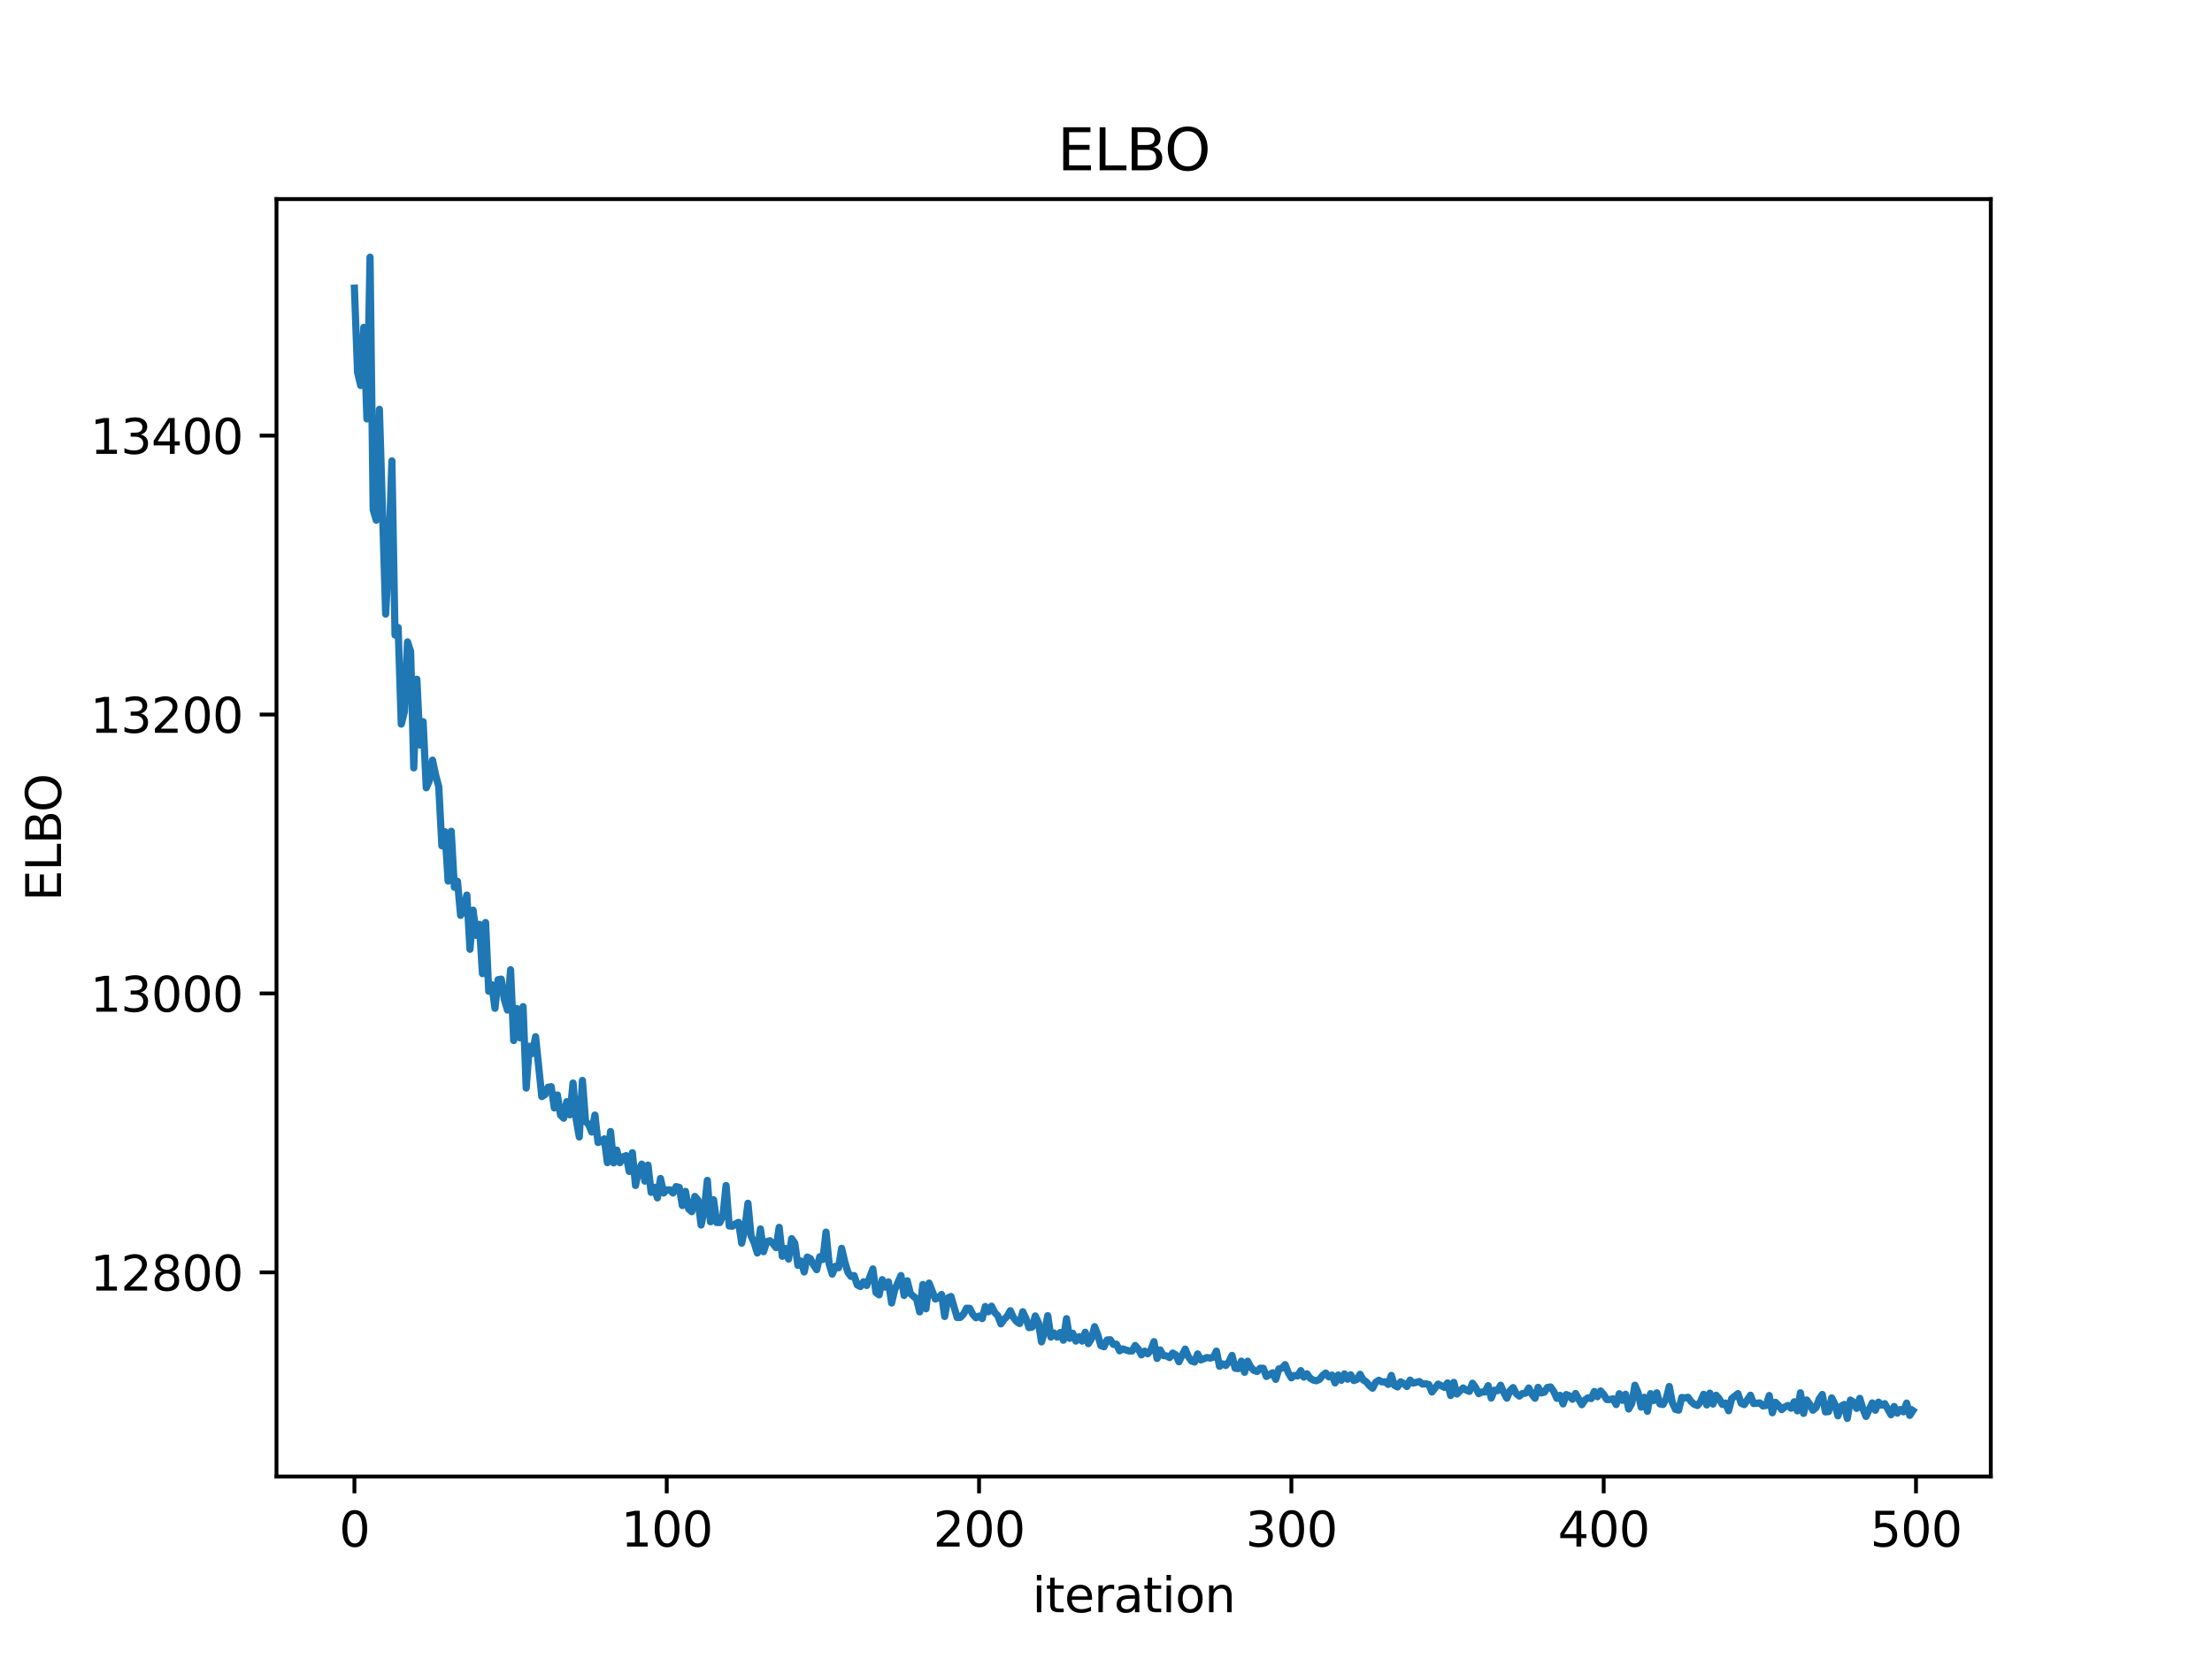 <?xml version="1.0" encoding="utf-8" standalone="no"?>
<!DOCTYPE svg PUBLIC "-//W3C//DTD SVG 1.1//EN"
  "http://www.w3.org/Graphics/SVG/1.1/DTD/svg11.dtd">
<svg xmlns:xlink="http://www.w3.org/1999/xlink" width="460.8pt" height="345.6pt" viewBox="0 0 460.8 345.6" xmlns="http://www.w3.org/2000/svg" version="1.1">
 <defs>
  <style type="text/css">*{stroke-linejoin: round; stroke-linecap: butt}</style>
 </defs>
 <g id="figure_1">
  <g id="patch_1">
   <path d="M 0 345.6 
L 460.8 345.6 
L 460.8 0 
L 0 0 
z
" style="fill: #ffffff"/>
  </g>
  <g id="axes_1">
   <g id="patch_2">
    <path d="M 57.6 307.584 
L 414.72 307.584 
L 414.72 41.472 
L 57.6 41.472 
z
" style="fill: #ffffff"/>
   </g>
   <g id="matplotlib.axis_1">
    <g id="xtick_1">
     <g id="line2d_1">
      <defs>
       <path id="m27b5c0283d" d="M 0 0 
L 0 3.5 
" style="stroke: #000000; stroke-width: 0.8"/>
      </defs>
      <g>
       <use xlink:href="#m27b5c0283d" x="73.833" y="307.584" style="stroke: #000000; stroke-width: 0.8"/>
      </g>
     </g>
     <g id="text_1">
      <!-- 0 -->
      <g transform="translate(70.651 322.182) scale(0.1 -0.1)">
       <defs>
        <path id="DejaVuSans-30" d="M 2034 4250 
Q 1547 4250 1301 3770 
Q 1056 3291 1056 2328 
Q 1056 1369 1301 889 
Q 1547 409 2034 409 
Q 2525 409 2770 889 
Q 3016 1369 3016 2328 
Q 3016 3291 2770 3770 
Q 2525 4250 2034 4250 
z
M 2034 4750 
Q 2819 4750 3233 4129 
Q 3647 3509 3647 2328 
Q 3647 1150 3233 529 
Q 2819 -91 2034 -91 
Q 1250 -91 836 529 
Q 422 1150 422 2328 
Q 422 3509 836 4129 
Q 1250 4750 2034 4750 
z
" transform="scale(0.016)"/>
       </defs>
       <use xlink:href="#DejaVuSans-30"/>
      </g>
     </g>
    </g>
    <g id="xtick_2">
     <g id="line2d_2">
      <g>
       <use xlink:href="#m27b5c0283d" x="138.894" y="307.584" style="stroke: #000000; stroke-width: 0.8"/>
      </g>
     </g>
     <g id="text_2">
      <!-- 100 -->
      <g transform="translate(129.35 322.182) scale(0.1 -0.1)">
       <defs>
        <path id="DejaVuSans-31" d="M 794 531 
L 1825 531 
L 1825 4091 
L 703 3866 
L 703 4441 
L 1819 4666 
L 2450 4666 
L 2450 531 
L 3481 531 
L 3481 0 
L 794 0 
L 794 531 
z
" transform="scale(0.016)"/>
       </defs>
       <use xlink:href="#DejaVuSans-31"/>
       <use xlink:href="#DejaVuSans-30" x="63.623"/>
       <use xlink:href="#DejaVuSans-30" x="127.246"/>
      </g>
     </g>
    </g>
    <g id="xtick_3">
     <g id="line2d_3">
      <g>
       <use xlink:href="#m27b5c0283d" x="203.955" y="307.584" style="stroke: #000000; stroke-width: 0.8"/>
      </g>
     </g>
     <g id="text_3">
      <!-- 200 -->
      <g transform="translate(194.411 322.182) scale(0.1 -0.1)">
       <defs>
        <path id="DejaVuSans-32" d="M 1228 531 
L 3431 531 
L 3431 0 
L 469 0 
L 469 531 
Q 828 903 1448 1529 
Q 2069 2156 2228 2338 
Q 2531 2678 2651 2914 
Q 2772 3150 2772 3378 
Q 2772 3750 2511 3984 
Q 2250 4219 1831 4219 
Q 1534 4219 1204 4116 
Q 875 4013 500 3803 
L 500 4441 
Q 881 4594 1212 4672 
Q 1544 4750 1819 4750 
Q 2544 4750 2975 4387 
Q 3406 4025 3406 3419 
Q 3406 3131 3298 2873 
Q 3191 2616 2906 2266 
Q 2828 2175 2409 1742 
Q 1991 1309 1228 531 
z
" transform="scale(0.016)"/>
       </defs>
       <use xlink:href="#DejaVuSans-32"/>
       <use xlink:href="#DejaVuSans-30" x="63.623"/>
       <use xlink:href="#DejaVuSans-30" x="127.246"/>
      </g>
     </g>
    </g>
    <g id="xtick_4">
     <g id="line2d_4">
      <g>
       <use xlink:href="#m27b5c0283d" x="269.016" y="307.584" style="stroke: #000000; stroke-width: 0.8"/>
      </g>
     </g>
     <g id="text_4">
      <!-- 300 -->
      <g transform="translate(259.472 322.182) scale(0.1 -0.1)">
       <defs>
        <path id="DejaVuSans-33" d="M 2597 2516 
Q 3050 2419 3304 2112 
Q 3559 1806 3559 1356 
Q 3559 666 3084 287 
Q 2609 -91 1734 -91 
Q 1441 -91 1130 -33 
Q 819 25 488 141 
L 488 750 
Q 750 597 1062 519 
Q 1375 441 1716 441 
Q 2309 441 2620 675 
Q 2931 909 2931 1356 
Q 2931 1769 2642 2001 
Q 2353 2234 1838 2234 
L 1294 2234 
L 1294 2753 
L 1863 2753 
Q 2328 2753 2575 2939 
Q 2822 3125 2822 3475 
Q 2822 3834 2567 4026 
Q 2313 4219 1838 4219 
Q 1578 4219 1281 4162 
Q 984 4106 628 3988 
L 628 4550 
Q 988 4650 1302 4700 
Q 1616 4750 1894 4750 
Q 2613 4750 3031 4423 
Q 3450 4097 3450 3541 
Q 3450 3153 3228 2886 
Q 3006 2619 2597 2516 
z
" transform="scale(0.016)"/>
       </defs>
       <use xlink:href="#DejaVuSans-33"/>
       <use xlink:href="#DejaVuSans-30" x="63.623"/>
       <use xlink:href="#DejaVuSans-30" x="127.246"/>
      </g>
     </g>
    </g>
    <g id="xtick_5">
     <g id="line2d_5">
      <g>
       <use xlink:href="#m27b5c0283d" x="334.077" y="307.584" style="stroke: #000000; stroke-width: 0.8"/>
      </g>
     </g>
     <g id="text_5">
      <!-- 400 -->
      <g transform="translate(324.533 322.182) scale(0.1 -0.1)">
       <defs>
        <path id="DejaVuSans-34" d="M 2419 4116 
L 825 1625 
L 2419 1625 
L 2419 4116 
z
M 2253 4666 
L 3047 4666 
L 3047 1625 
L 3713 1625 
L 3713 1100 
L 3047 1100 
L 3047 0 
L 2419 0 
L 2419 1100 
L 313 1100 
L 313 1709 
L 2253 4666 
z
" transform="scale(0.016)"/>
       </defs>
       <use xlink:href="#DejaVuSans-34"/>
       <use xlink:href="#DejaVuSans-30" x="63.623"/>
       <use xlink:href="#DejaVuSans-30" x="127.246"/>
      </g>
     </g>
    </g>
    <g id="xtick_6">
     <g id="line2d_6">
      <g>
       <use xlink:href="#m27b5c0283d" x="399.138" y="307.584" style="stroke: #000000; stroke-width: 0.8"/>
      </g>
     </g>
     <g id="text_6">
      <!-- 500 -->
      <g transform="translate(389.594 322.182) scale(0.1 -0.1)">
       <defs>
        <path id="DejaVuSans-35" d="M 691 4666 
L 3169 4666 
L 3169 4134 
L 1269 4134 
L 1269 2991 
Q 1406 3038 1543 3061 
Q 1681 3084 1819 3084 
Q 2600 3084 3056 2656 
Q 3513 2228 3513 1497 
Q 3513 744 3044 326 
Q 2575 -91 1722 -91 
Q 1428 -91 1123 -41 
Q 819 9 494 109 
L 494 744 
Q 775 591 1075 516 
Q 1375 441 1709 441 
Q 2250 441 2565 725 
Q 2881 1009 2881 1497 
Q 2881 1984 2565 2268 
Q 2250 2553 1709 2553 
Q 1456 2553 1204 2497 
Q 953 2441 691 2322 
L 691 4666 
z
" transform="scale(0.016)"/>
       </defs>
       <use xlink:href="#DejaVuSans-35"/>
       <use xlink:href="#DejaVuSans-30" x="63.623"/>
       <use xlink:href="#DejaVuSans-30" x="127.246"/>
      </g>
     </g>
    </g>
    <g id="text_7">
     <!-- iteration -->
     <g transform="translate(215.037 335.861) scale(0.1 -0.1)">
      <defs>
       <path id="DejaVuSans-69" d="M 603 3500 
L 1178 3500 
L 1178 0 
L 603 0 
L 603 3500 
z
M 603 4863 
L 1178 4863 
L 1178 4134 
L 603 4134 
L 603 4863 
z
" transform="scale(0.016)"/>
       <path id="DejaVuSans-74" d="M 1172 4494 
L 1172 3500 
L 2356 3500 
L 2356 3053 
L 1172 3053 
L 1172 1153 
Q 1172 725 1289 603 
Q 1406 481 1766 481 
L 2356 481 
L 2356 0 
L 1766 0 
Q 1100 0 847 248 
Q 594 497 594 1153 
L 594 3053 
L 172 3053 
L 172 3500 
L 594 3500 
L 594 4494 
L 1172 4494 
z
" transform="scale(0.016)"/>
       <path id="DejaVuSans-65" d="M 3597 1894 
L 3597 1613 
L 953 1613 
Q 991 1019 1311 708 
Q 1631 397 2203 397 
Q 2534 397 2845 478 
Q 3156 559 3463 722 
L 3463 178 
Q 3153 47 2828 -22 
Q 2503 -91 2169 -91 
Q 1331 -91 842 396 
Q 353 884 353 1716 
Q 353 2575 817 3079 
Q 1281 3584 2069 3584 
Q 2775 3584 3186 3129 
Q 3597 2675 3597 1894 
z
M 3022 2063 
Q 3016 2534 2758 2815 
Q 2500 3097 2075 3097 
Q 1594 3097 1305 2825 
Q 1016 2553 972 2059 
L 3022 2063 
z
" transform="scale(0.016)"/>
       <path id="DejaVuSans-72" d="M 2631 2963 
Q 2534 3019 2420 3045 
Q 2306 3072 2169 3072 
Q 1681 3072 1420 2755 
Q 1159 2438 1159 1844 
L 1159 0 
L 581 0 
L 581 3500 
L 1159 3500 
L 1159 2956 
Q 1341 3275 1631 3429 
Q 1922 3584 2338 3584 
Q 2397 3584 2469 3576 
Q 2541 3569 2628 3553 
L 2631 2963 
z
" transform="scale(0.016)"/>
       <path id="DejaVuSans-61" d="M 2194 1759 
Q 1497 1759 1228 1600 
Q 959 1441 959 1056 
Q 959 750 1161 570 
Q 1363 391 1709 391 
Q 2188 391 2477 730 
Q 2766 1069 2766 1631 
L 2766 1759 
L 2194 1759 
z
M 3341 1997 
L 3341 0 
L 2766 0 
L 2766 531 
Q 2569 213 2275 61 
Q 1981 -91 1556 -91 
Q 1019 -91 701 211 
Q 384 513 384 1019 
Q 384 1609 779 1909 
Q 1175 2209 1959 2209 
L 2766 2209 
L 2766 2266 
Q 2766 2663 2505 2880 
Q 2244 3097 1772 3097 
Q 1472 3097 1187 3025 
Q 903 2953 641 2809 
L 641 3341 
Q 956 3463 1253 3523 
Q 1550 3584 1831 3584 
Q 2591 3584 2966 3190 
Q 3341 2797 3341 1997 
z
" transform="scale(0.016)"/>
       <path id="DejaVuSans-6f" d="M 1959 3097 
Q 1497 3097 1228 2736 
Q 959 2375 959 1747 
Q 959 1119 1226 758 
Q 1494 397 1959 397 
Q 2419 397 2687 759 
Q 2956 1122 2956 1747 
Q 2956 2369 2687 2733 
Q 2419 3097 1959 3097 
z
M 1959 3584 
Q 2709 3584 3137 3096 
Q 3566 2609 3566 1747 
Q 3566 888 3137 398 
Q 2709 -91 1959 -91 
Q 1206 -91 779 398 
Q 353 888 353 1747 
Q 353 2609 779 3096 
Q 1206 3584 1959 3584 
z
" transform="scale(0.016)"/>
       <path id="DejaVuSans-6e" d="M 3513 2113 
L 3513 0 
L 2938 0 
L 2938 2094 
Q 2938 2591 2744 2837 
Q 2550 3084 2163 3084 
Q 1697 3084 1428 2787 
Q 1159 2491 1159 1978 
L 1159 0 
L 581 0 
L 581 3500 
L 1159 3500 
L 1159 2956 
Q 1366 3272 1645 3428 
Q 1925 3584 2291 3584 
Q 2894 3584 3203 3211 
Q 3513 2838 3513 2113 
z
" transform="scale(0.016)"/>
      </defs>
      <use xlink:href="#DejaVuSans-69"/>
      <use xlink:href="#DejaVuSans-74" x="27.783"/>
      <use xlink:href="#DejaVuSans-65" x="66.992"/>
      <use xlink:href="#DejaVuSans-72" x="128.516"/>
      <use xlink:href="#DejaVuSans-61" x="169.629"/>
      <use xlink:href="#DejaVuSans-74" x="230.908"/>
      <use xlink:href="#DejaVuSans-69" x="270.117"/>
      <use xlink:href="#DejaVuSans-6f" x="297.9"/>
      <use xlink:href="#DejaVuSans-6e" x="359.082"/>
     </g>
    </g>
   </g>
   <g id="matplotlib.axis_2">
    <g id="ytick_1">
     <g id="line2d_7">
      <defs>
       <path id="m2a5026ac86" d="M 0 0 
L -3.5 0 
" style="stroke: #000000; stroke-width: 0.8"/>
      </defs>
      <g>
       <use xlink:href="#m2a5026ac86" x="57.6" y="265.054" style="stroke: #000000; stroke-width: 0.8"/>
      </g>
     </g>
     <g id="text_8">
      <!-- 12800 -->
      <g transform="translate(18.788 268.853) scale(0.1 -0.1)">
       <defs>
        <path id="DejaVuSans-38" d="M 2034 2216 
Q 1584 2216 1326 1975 
Q 1069 1734 1069 1313 
Q 1069 891 1326 650 
Q 1584 409 2034 409 
Q 2484 409 2743 651 
Q 3003 894 3003 1313 
Q 3003 1734 2745 1975 
Q 2488 2216 2034 2216 
z
M 1403 2484 
Q 997 2584 770 2862 
Q 544 3141 544 3541 
Q 544 4100 942 4425 
Q 1341 4750 2034 4750 
Q 2731 4750 3128 4425 
Q 3525 4100 3525 3541 
Q 3525 3141 3298 2862 
Q 3072 2584 2669 2484 
Q 3125 2378 3379 2068 
Q 3634 1759 3634 1313 
Q 3634 634 3220 271 
Q 2806 -91 2034 -91 
Q 1263 -91 848 271 
Q 434 634 434 1313 
Q 434 1759 690 2068 
Q 947 2378 1403 2484 
z
M 1172 3481 
Q 1172 3119 1398 2916 
Q 1625 2713 2034 2713 
Q 2441 2713 2670 2916 
Q 2900 3119 2900 3481 
Q 2900 3844 2670 4047 
Q 2441 4250 2034 4250 
Q 1625 4250 1398 4047 
Q 1172 3844 1172 3481 
z
" transform="scale(0.016)"/>
       </defs>
       <use xlink:href="#DejaVuSans-31"/>
       <use xlink:href="#DejaVuSans-32" x="63.623"/>
       <use xlink:href="#DejaVuSans-38" x="127.246"/>
       <use xlink:href="#DejaVuSans-30" x="190.869"/>
       <use xlink:href="#DejaVuSans-30" x="254.492"/>
      </g>
     </g>
    </g>
    <g id="ytick_2">
     <g id="line2d_8">
      <g>
       <use xlink:href="#m2a5026ac86" x="57.6" y="206.951" style="stroke: #000000; stroke-width: 0.8"/>
      </g>
     </g>
     <g id="text_9">
      <!-- 13000 -->
      <g transform="translate(18.788 210.75) scale(0.1 -0.1)">
       <use xlink:href="#DejaVuSans-31"/>
       <use xlink:href="#DejaVuSans-33" x="63.623"/>
       <use xlink:href="#DejaVuSans-30" x="127.246"/>
       <use xlink:href="#DejaVuSans-30" x="190.869"/>
       <use xlink:href="#DejaVuSans-30" x="254.492"/>
      </g>
     </g>
    </g>
    <g id="ytick_3">
     <g id="line2d_9">
      <g>
       <use xlink:href="#m2a5026ac86" x="57.6" y="148.849" style="stroke: #000000; stroke-width: 0.8"/>
      </g>
     </g>
     <g id="text_10">
      <!-- 13200 -->
      <g transform="translate(18.788 152.648) scale(0.1 -0.1)">
       <use xlink:href="#DejaVuSans-31"/>
       <use xlink:href="#DejaVuSans-33" x="63.623"/>
       <use xlink:href="#DejaVuSans-32" x="127.246"/>
       <use xlink:href="#DejaVuSans-30" x="190.869"/>
       <use xlink:href="#DejaVuSans-30" x="254.492"/>
      </g>
     </g>
    </g>
    <g id="ytick_4">
     <g id="line2d_10">
      <g>
       <use xlink:href="#m2a5026ac86" x="57.6" y="90.746" style="stroke: #000000; stroke-width: 0.8"/>
      </g>
     </g>
     <g id="text_11">
      <!-- 13400 -->
      <g transform="translate(18.788 94.545) scale(0.1 -0.1)">
       <use xlink:href="#DejaVuSans-31"/>
       <use xlink:href="#DejaVuSans-33" x="63.623"/>
       <use xlink:href="#DejaVuSans-34" x="127.246"/>
       <use xlink:href="#DejaVuSans-30" x="190.869"/>
       <use xlink:href="#DejaVuSans-30" x="254.492"/>
      </g>
     </g>
    </g>
    <g id="text_12">
     <!-- ELBO -->
     <g transform="translate(12.708 187.752) rotate(-90) scale(0.1 -0.1)">
      <defs>
       <path id="DejaVuSans-45" d="M 628 4666 
L 3578 4666 
L 3578 4134 
L 1259 4134 
L 1259 2753 
L 3481 2753 
L 3481 2222 
L 1259 2222 
L 1259 531 
L 3634 531 
L 3634 0 
L 628 0 
L 628 4666 
z
" transform="scale(0.016)"/>
       <path id="DejaVuSans-4c" d="M 628 4666 
L 1259 4666 
L 1259 531 
L 3531 531 
L 3531 0 
L 628 0 
L 628 4666 
z
" transform="scale(0.016)"/>
       <path id="DejaVuSans-42" d="M 1259 2228 
L 1259 519 
L 2272 519 
Q 2781 519 3026 730 
Q 3272 941 3272 1375 
Q 3272 1813 3026 2020 
Q 2781 2228 2272 2228 
L 1259 2228 
z
M 1259 4147 
L 1259 2741 
L 2194 2741 
Q 2656 2741 2882 2914 
Q 3109 3088 3109 3444 
Q 3109 3797 2882 3972 
Q 2656 4147 2194 4147 
L 1259 4147 
z
M 628 4666 
L 2241 4666 
Q 2963 4666 3353 4366 
Q 3744 4066 3744 3513 
Q 3744 3084 3544 2831 
Q 3344 2578 2956 2516 
Q 3422 2416 3680 2098 
Q 3938 1781 3938 1306 
Q 3938 681 3513 340 
Q 3088 0 2303 0 
L 628 0 
L 628 4666 
z
" transform="scale(0.016)"/>
       <path id="DejaVuSans-4f" d="M 2522 4238 
Q 1834 4238 1429 3725 
Q 1025 3213 1025 2328 
Q 1025 1447 1429 934 
Q 1834 422 2522 422 
Q 3209 422 3611 934 
Q 4013 1447 4013 2328 
Q 4013 3213 3611 3725 
Q 3209 4238 2522 4238 
z
M 2522 4750 
Q 3503 4750 4090 4092 
Q 4678 3434 4678 2328 
Q 4678 1225 4090 567 
Q 3503 -91 2522 -91 
Q 1538 -91 948 565 
Q 359 1222 359 2328 
Q 359 3434 948 4092 
Q 1538 4750 2522 4750 
z
" transform="scale(0.016)"/>
      </defs>
      <use xlink:href="#DejaVuSans-45"/>
      <use xlink:href="#DejaVuSans-4c" x="63.184"/>
      <use xlink:href="#DejaVuSans-42" x="118.896"/>
      <use xlink:href="#DejaVuSans-4f" x="185.75"/>
     </g>
    </g>
   </g>
   <g id="line2d_11">
    <path d="M 73.833 60.021 
L 74.483 77.558 
L 75.134 80.308 
L 75.785 68.196 
L 76.435 87.279 
L 77.086 53.568 
L 77.736 106.197 
L 78.387 108.365 
L 79.038 85.27 
L 80.339 127.925 
L 80.989 115.519 
L 81.64 96.012 
L 82.291 132.281 
L 82.941 130.721 
L 83.592 150.843 
L 84.242 148.28 
L 84.893 133.724 
L 85.544 135.726 
L 86.194 159.962 
L 86.845 141.5 
L 87.496 155.201 
L 88.146 150.339 
L 88.797 164.111 
L 89.447 162.624 
L 90.098 158.351 
L 90.749 161.438 
L 91.399 163.858 
L 92.05 176.199 
L 92.7 173.274 
L 93.351 183.537 
L 94.002 173.164 
L 94.652 184.823 
L 95.303 183.591 
L 95.953 190.689 
L 96.604 189.557 
L 97.255 186.451 
L 97.905 197.749 
L 98.556 189.602 
L 99.207 194.858 
L 99.857 192.561 
L 100.508 202.832 
L 101.158 192.18 
L 101.809 206.497 
L 102.46 205.132 
L 103.11 210.041 
L 103.761 204.089 
L 104.411 203.97 
L 105.062 208.236 
L 105.713 210.412 
L 106.363 202.025 
L 107.014 216.768 
L 107.664 210.092 
L 108.315 216.196 
L 108.966 209.701 
L 109.616 226.662 
L 110.267 217.954 
L 110.918 219.468 
L 111.568 215.964 
L 112.869 228.44 
L 113.52 228.048 
L 114.171 226.496 
L 114.821 226.369 
L 115.472 230.811 
L 116.122 228.1 
L 116.773 232.291 
L 117.424 232.936 
L 118.074 229.491 
L 118.725 232.247 
L 119.375 225.608 
L 120.026 233.143 
L 120.677 236.851 
L 121.327 225.073 
L 121.978 233.585 
L 122.629 234.266 
L 123.279 235.831 
L 123.93 232.287 
L 124.58 237.999 
L 125.231 237.749 
L 125.882 237.246 
L 126.532 242.209 
L 127.183 235.72 
L 127.833 242.25 
L 128.484 239.588 
L 129.135 242.217 
L 129.785 240.997 
L 130.436 240.733 
L 131.086 244.039 
L 131.737 240.132 
L 132.388 246.959 
L 133.038 243.76 
L 133.689 242.508 
L 134.339 246.048 
L 134.99 242.709 
L 135.641 248.39 
L 136.291 247.326 
L 136.942 249.542 
L 137.593 245.496 
L 138.243 248.526 
L 138.894 247.889 
L 139.544 247.873 
L 140.195 248.524 
L 140.846 247.19 
L 141.496 247.351 
L 142.147 251.135 
L 142.797 248.187 
L 143.448 251.828 
L 144.099 252.413 
L 144.749 249.24 
L 145.4 250.004 
L 146.05 255.201 
L 146.701 252.163 
L 147.352 245.891 
L 148.002 254.516 
L 148.653 249.93 
L 149.304 254.673 
L 149.954 254.675 
L 150.605 253.205 
L 151.255 246.959 
L 151.906 255.386 
L 152.557 255.441 
L 153.207 254.944 
L 153.858 254.636 
L 154.508 258.974 
L 155.159 256.021 
L 155.81 250.661 
L 156.46 257.451 
L 157.111 258.869 
L 157.761 261.025 
L 158.412 256.009 
L 159.063 260.75 
L 159.713 258.655 
L 160.364 258.462 
L 161.015 259.065 
L 161.665 259.908 
L 162.316 255.674 
L 162.966 261.708 
L 163.617 260.085 
L 164.268 262.289 
L 164.918 258.029 
L 165.569 258.98 
L 166.219 263.592 
L 166.87 262.694 
L 167.521 264.972 
L 168.171 261.861 
L 168.822 262.22 
L 169.472 263.506 
L 170.123 264.501 
L 170.774 261.792 
L 171.424 262.371 
L 172.075 256.67 
L 172.725 263.26 
L 173.376 265.426 
L 174.027 263.794 
L 174.677 264.102 
L 175.328 260.053 
L 175.979 262.843 
L 176.629 265.03 
L 177.28 265.91 
L 177.93 265.729 
L 178.581 267.68 
L 179.232 268.013 
L 179.882 267.018 
L 180.533 267.8 
L 181.834 264.342 
L 182.485 269.266 
L 183.135 269.751 
L 183.786 266.575 
L 184.436 268.126 
L 185.087 267.031 
L 185.738 271.443 
L 186.388 268.683 
L 187.69 265.725 
L 188.34 269.866 
L 188.991 266.804 
L 189.641 269.472 
L 190.943 270.614 
L 191.593 273.294 
L 192.244 267.584 
L 192.894 272.647 
L 193.545 267.295 
L 194.846 270.614 
L 195.497 270.319 
L 196.147 269.662 
L 196.798 274.247 
L 197.449 270.403 
L 198.099 270.076 
L 199.401 274.465 
L 200.051 274.441 
L 200.702 273.771 
L 201.352 272.527 
L 202.003 272.549 
L 202.654 273.807 
L 203.304 274.517 
L 203.955 274.159 
L 204.605 274.694 
L 205.256 272.166 
L 205.907 273.266 
L 206.557 272.096 
L 207.208 273.403 
L 207.858 274.09 
L 208.509 275.782 
L 209.16 274.847 
L 209.81 274.212 
L 210.461 273.045 
L 211.112 274.443 
L 211.762 275.294 
L 212.413 275.726 
L 213.063 273.262 
L 213.714 274.636 
L 214.365 276.573 
L 215.015 276.45 
L 215.666 274.134 
L 216.316 275.489 
L 216.967 279.542 
L 217.618 277.341 
L 218.268 274.079 
L 218.919 278.543 
L 219.569 277.685 
L 220.22 278.545 
L 220.871 277.586 
L 221.521 279.187 
L 222.172 274.702 
L 222.822 278.797 
L 223.473 277.74 
L 224.124 279.372 
L 224.774 278.453 
L 225.425 279.371 
L 226.076 277.528 
L 226.726 279.909 
L 227.377 278.865 
L 228.027 276.368 
L 228.678 278.041 
L 229.329 280.325 
L 229.979 280.554 
L 230.63 279.142 
L 231.28 279.09 
L 231.931 280.061 
L 232.582 280.019 
L 233.232 281.404 
L 233.883 281.003 
L 235.184 281.43 
L 235.835 281.435 
L 236.485 280.284 
L 237.136 281.057 
L 237.787 282.244 
L 238.437 281.466 
L 239.088 282.017 
L 239.738 281.254 
L 240.389 279.491 
L 241.04 282.99 
L 241.69 281.211 
L 242.341 282.385 
L 242.991 282.449 
L 243.642 282.807 
L 244.293 281.863 
L 244.943 282.243 
L 245.594 283.681 
L 246.895 281.042 
L 247.546 282.583 
L 248.196 283.514 
L 248.847 283.739 
L 249.498 282.044 
L 250.148 283.29 
L 251.449 282.789 
L 252.1 282.922 
L 252.751 282.734 
L 253.401 281.459 
L 254.052 284.63 
L 254.702 284.118 
L 255.353 284.453 
L 256.004 283.662 
L 256.654 282.354 
L 257.305 285.029 
L 257.955 285.114 
L 258.606 283.553 
L 259.257 285.869 
L 259.907 283.565 
L 260.558 284.769 
L 261.208 285.482 
L 261.859 285.709 
L 262.51 285.033 
L 263.16 285.036 
L 263.811 286.748 
L 265.112 285.978 
L 265.763 287.349 
L 266.413 285.159 
L 267.064 285.006 
L 267.715 284.282 
L 268.365 285.931 
L 269.016 287.036 
L 269.666 286.531 
L 270.317 286.638 
L 270.968 285.527 
L 271.618 286.877 
L 272.269 286.181 
L 272.919 287.104 
L 273.57 287.495 
L 274.221 287.638 
L 274.871 287.35 
L 275.522 286.539 
L 276.173 286.027 
L 276.823 286.826 
L 277.474 286.449 
L 278.124 288.084 
L 278.775 286.441 
L 279.426 287.541 
L 280.076 286.203 
L 280.727 287.32 
L 281.377 286.394 
L 282.028 287.595 
L 282.679 287.354 
L 283.329 286.294 
L 283.98 287.453 
L 284.63 287.87 
L 285.281 288.649 
L 285.932 289.19 
L 286.582 287.943 
L 287.233 287.529 
L 287.884 287.872 
L 288.534 287.852 
L 289.185 288.394 
L 289.835 286.526 
L 290.486 288.591 
L 291.137 288.924 
L 291.787 287.85 
L 292.438 288.236 
L 293.088 288.833 
L 293.739 287.501 
L 294.39 288.131 
L 295.691 287.798 
L 296.341 288.338 
L 296.992 288.252 
L 297.643 288.41 
L 298.293 289.976 
L 299.595 288.329 
L 300.896 289.012 
L 301.546 288.084 
L 302.197 290.71 
L 302.848 287.973 
L 303.498 290.401 
L 304.799 289.138 
L 305.45 289.592 
L 306.101 289.851 
L 306.751 288.146 
L 307.402 289.05 
L 308.052 290.324 
L 308.703 289.97 
L 309.354 289.977 
L 310.004 288.662 
L 310.655 291.239 
L 311.305 289.605 
L 311.956 289.713 
L 312.607 288.57 
L 313.257 290.083 
L 313.908 291.266 
L 314.559 289.7 
L 315.209 289.056 
L 315.86 290.332 
L 316.51 290.836 
L 317.161 290.296 
L 317.812 290.215 
L 318.462 289.146 
L 319.113 290.436 
L 319.763 291.282 
L 320.414 289.009 
L 321.065 290.182 
L 321.715 290.016 
L 322.366 289.03 
L 323.016 288.925 
L 323.667 289.845 
L 324.318 291.295 
L 324.968 290.67 
L 325.619 292.461 
L 326.27 290.51 
L 326.92 290.766 
L 327.571 291.493 
L 328.221 290.285 
L 329.523 292.629 
L 330.173 291.637 
L 330.824 291.19 
L 331.474 291.342 
L 332.125 289.868 
L 332.776 290.964 
L 333.426 289.756 
L 334.077 290.491 
L 334.727 291.557 
L 335.378 291.549 
L 336.029 291.393 
L 336.679 292.598 
L 337.33 290.339 
L 337.981 291.711 
L 338.631 290.443 
L 339.282 293.53 
L 339.932 292.357 
L 340.583 288.566 
L 341.234 290.101 
L 341.884 293.134 
L 342.535 291.075 
L 343.185 293.993 
L 343.836 290.322 
L 344.487 291.76 
L 345.137 290.141 
L 345.788 292.467 
L 346.438 292.586 
L 347.089 291.397 
L 347.74 288.829 
L 348.39 292.22 
L 349.041 293.602 
L 349.691 293.77 
L 350.342 291.118 
L 350.993 291.214 
L 351.643 291.07 
L 352.294 291.975 
L 352.945 292.537 
L 353.595 292.799 
L 354.246 292.016 
L 354.896 290.456 
L 355.547 292.675 
L 356.198 290.219 
L 356.848 292.497 
L 357.499 290.652 
L 358.149 291.379 
L 358.8 292.572 
L 359.451 292.277 
L 360.101 293.889 
L 360.752 291.337 
L 362.053 290.317 
L 362.704 292.303 
L 363.354 292.61 
L 364.656 290.651 
L 365.306 292.381 
L 366.607 292.25 
L 367.258 292.879 
L 367.909 292.785 
L 368.559 290.718 
L 369.21 294.304 
L 369.86 292.126 
L 370.511 292.788 
L 371.162 293.651 
L 371.812 293.091 
L 372.463 292.786 
L 373.113 293.359 
L 373.764 292.021 
L 374.415 293.907 
L 375.065 290.136 
L 375.716 294.438 
L 376.367 291.644 
L 377.017 292.541 
L 377.668 293.779 
L 378.318 293.218 
L 378.969 291.422 
L 379.62 290.497 
L 380.27 294.131 
L 380.921 294.064 
L 381.571 291.208 
L 382.222 292.478 
L 382.873 294.944 
L 383.523 292.952 
L 384.174 292.575 
L 384.824 295.488 
L 385.475 291.656 
L 386.126 292.114 
L 386.776 293.392 
L 387.427 291.308 
L 388.078 293.478 
L 388.728 295.075 
L 390.029 292.251 
L 390.68 293.78 
L 391.331 292.09 
L 391.981 292.728 
L 392.632 292.404 
L 393.933 294.717 
L 394.584 292.999 
L 395.234 294.387 
L 395.885 293.631 
L 396.535 294.118 
L 397.186 292.283 
L 397.837 294.858 
L 398.487 293.869 
L 398.487 293.869 
" clip-path="url(#pc15160ce03)" style="fill: none; stroke: #1f77b4; stroke-width: 1.5; stroke-linecap: square"/>
   </g>
   <g id="patch_3">
    <path d="M 57.6 307.584 
L 57.6 41.472 
" style="fill: none; stroke: #000000; stroke-width: 0.8; stroke-linejoin: miter; stroke-linecap: square"/>
   </g>
   <g id="patch_4">
    <path d="M 414.72 307.584 
L 414.72 41.472 
" style="fill: none; stroke: #000000; stroke-width: 0.8; stroke-linejoin: miter; stroke-linecap: square"/>
   </g>
   <g id="patch_5">
    <path d="M 57.6 307.584 
L 414.72 307.584 
" style="fill: none; stroke: #000000; stroke-width: 0.8; stroke-linejoin: miter; stroke-linecap: square"/>
   </g>
   <g id="patch_6">
    <path d="M 57.6 41.472 
L 414.72 41.472 
" style="fill: none; stroke: #000000; stroke-width: 0.8; stroke-linejoin: miter; stroke-linecap: square"/>
   </g>
   <g id="text_13">
    <!-- ELBO -->
    <g transform="translate(220.291 35.472) scale(0.12 -0.12)">
     <use xlink:href="#DejaVuSans-45"/>
     <use xlink:href="#DejaVuSans-4c" x="63.184"/>
     <use xlink:href="#DejaVuSans-42" x="118.896"/>
     <use xlink:href="#DejaVuSans-4f" x="185.75"/>
    </g>
   </g>
  </g>
 </g>
 <defs>
  <clipPath id="pc15160ce03">
   <rect x="57.6" y="41.472" width="357.12" height="266.112"/>
  </clipPath>
 </defs>
</svg>
